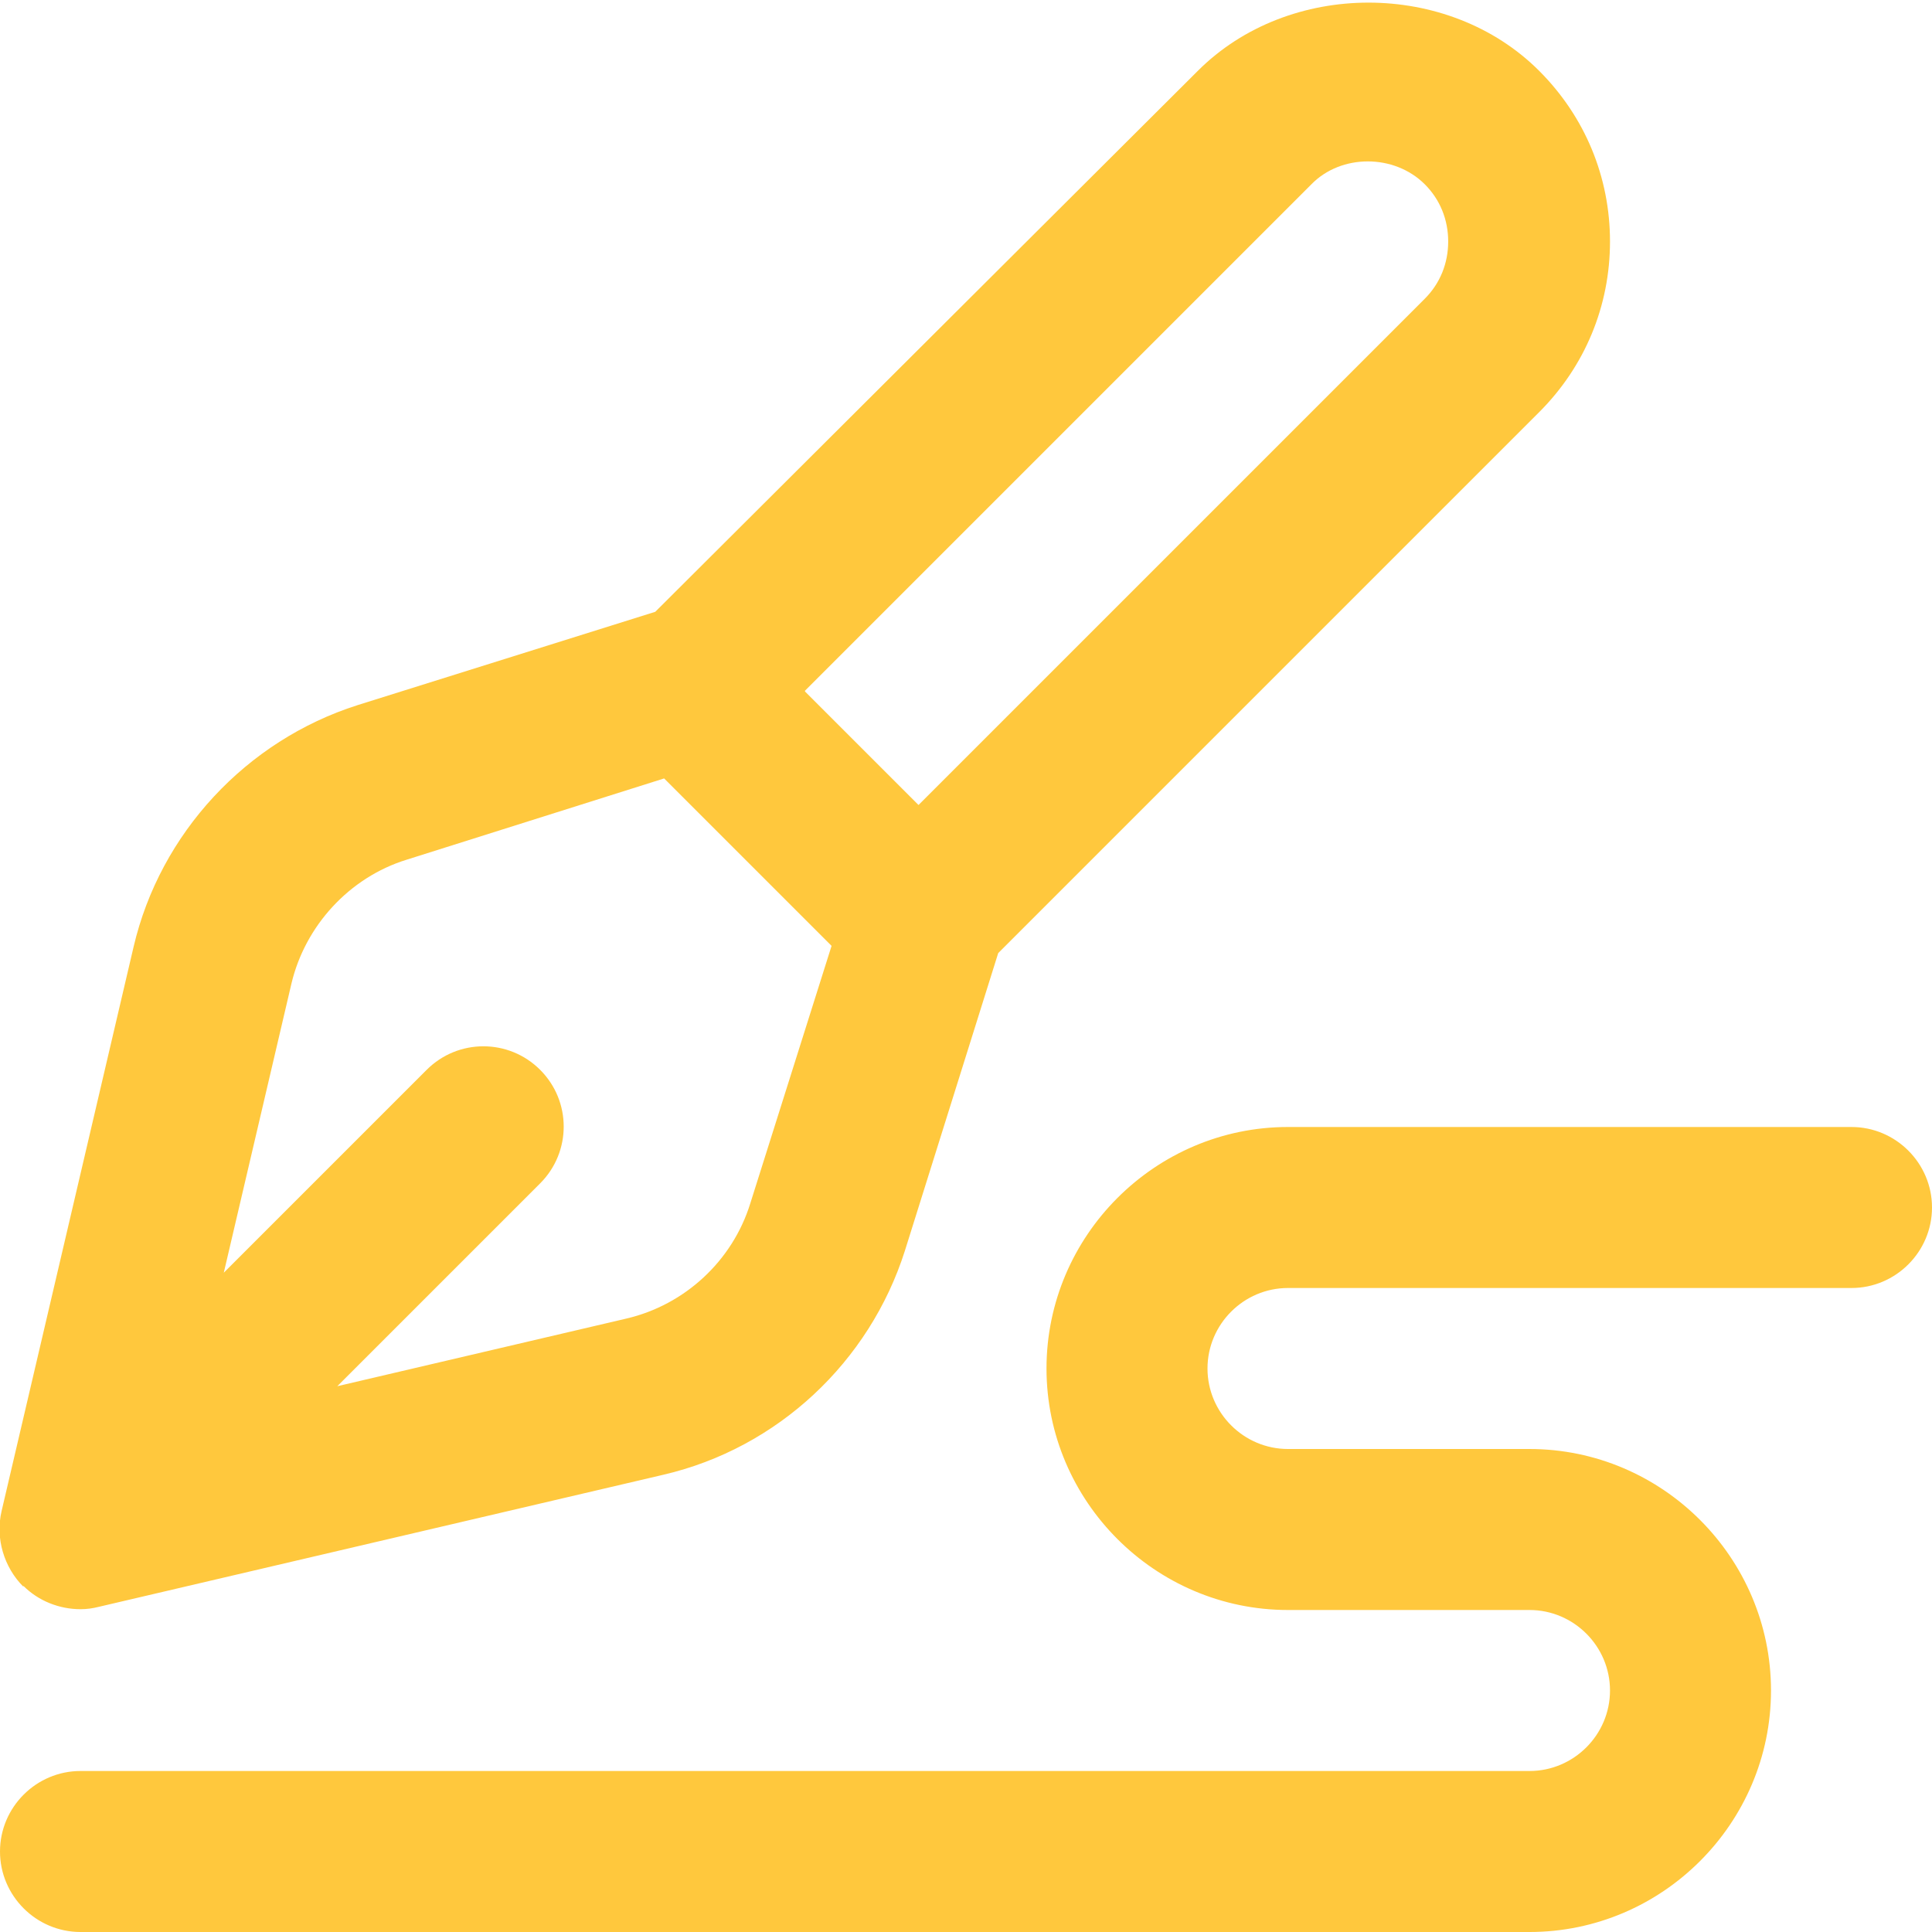 <?xml version="1.0" encoding="UTF-8"?>
<svg xmlns="http://www.w3.org/2000/svg" id="Layer_1" fill='#ffc83d79' data-name="Layer 1" viewBox="0 0 24 24" width="512" height="512"><path d="M24,15c0,.55-.45,1-1,1h-7c-.55,0-1,.45-1,1s.45,1,1,1h3c1.65,0,3,1.35,3,3s-1.35,3-3,3H1c-.55,0-1-.45-1-1s.45-1,1-1H19c.55,0,1-.45,1-1s-.45-1-1-1h-3c-1.65,0-3-1.35-3-3s1.35-3,3-3h7c.55,0,1,.45,1,1ZM.29,19.71c-.24-.24-.35-.6-.27-.94l1.64-7.01c.33-1.41,1.4-2.56,2.78-3l3.7-1.16L14.88,.88c1.13-1.13,3.11-1.13,4.24,0h0s0,0,0,0c.57,.57,.88,1.32,.88,2.12s-.31,1.55-.88,2.12l-6.72,6.72-1.16,3.7c-.44,1.38-1.58,2.45-3,2.78l-7.01,1.64c-.08,.02-.15,.03-.23,.03-.26,0-.52-.1-.71-.29ZM10,8.59l1.41,1.41,6.29-6.29c.19-.19,.29-.44,.29-.71s-.1-.52-.29-.71t0,0c-.38-.38-1.04-.38-1.41,0l-6.29,6.29Zm-6.38,3.63l-.84,3.59,2.52-2.52c.39-.39,1.02-.39,1.41,0s.39,1.02,0,1.41l-2.52,2.52,3.59-.84c.73-.17,1.32-.72,1.54-1.43l1.01-3.2-2.08-2.08-3.2,1.01c-.71,.22-1.26,.82-1.43,1.54Z"/></svg>
